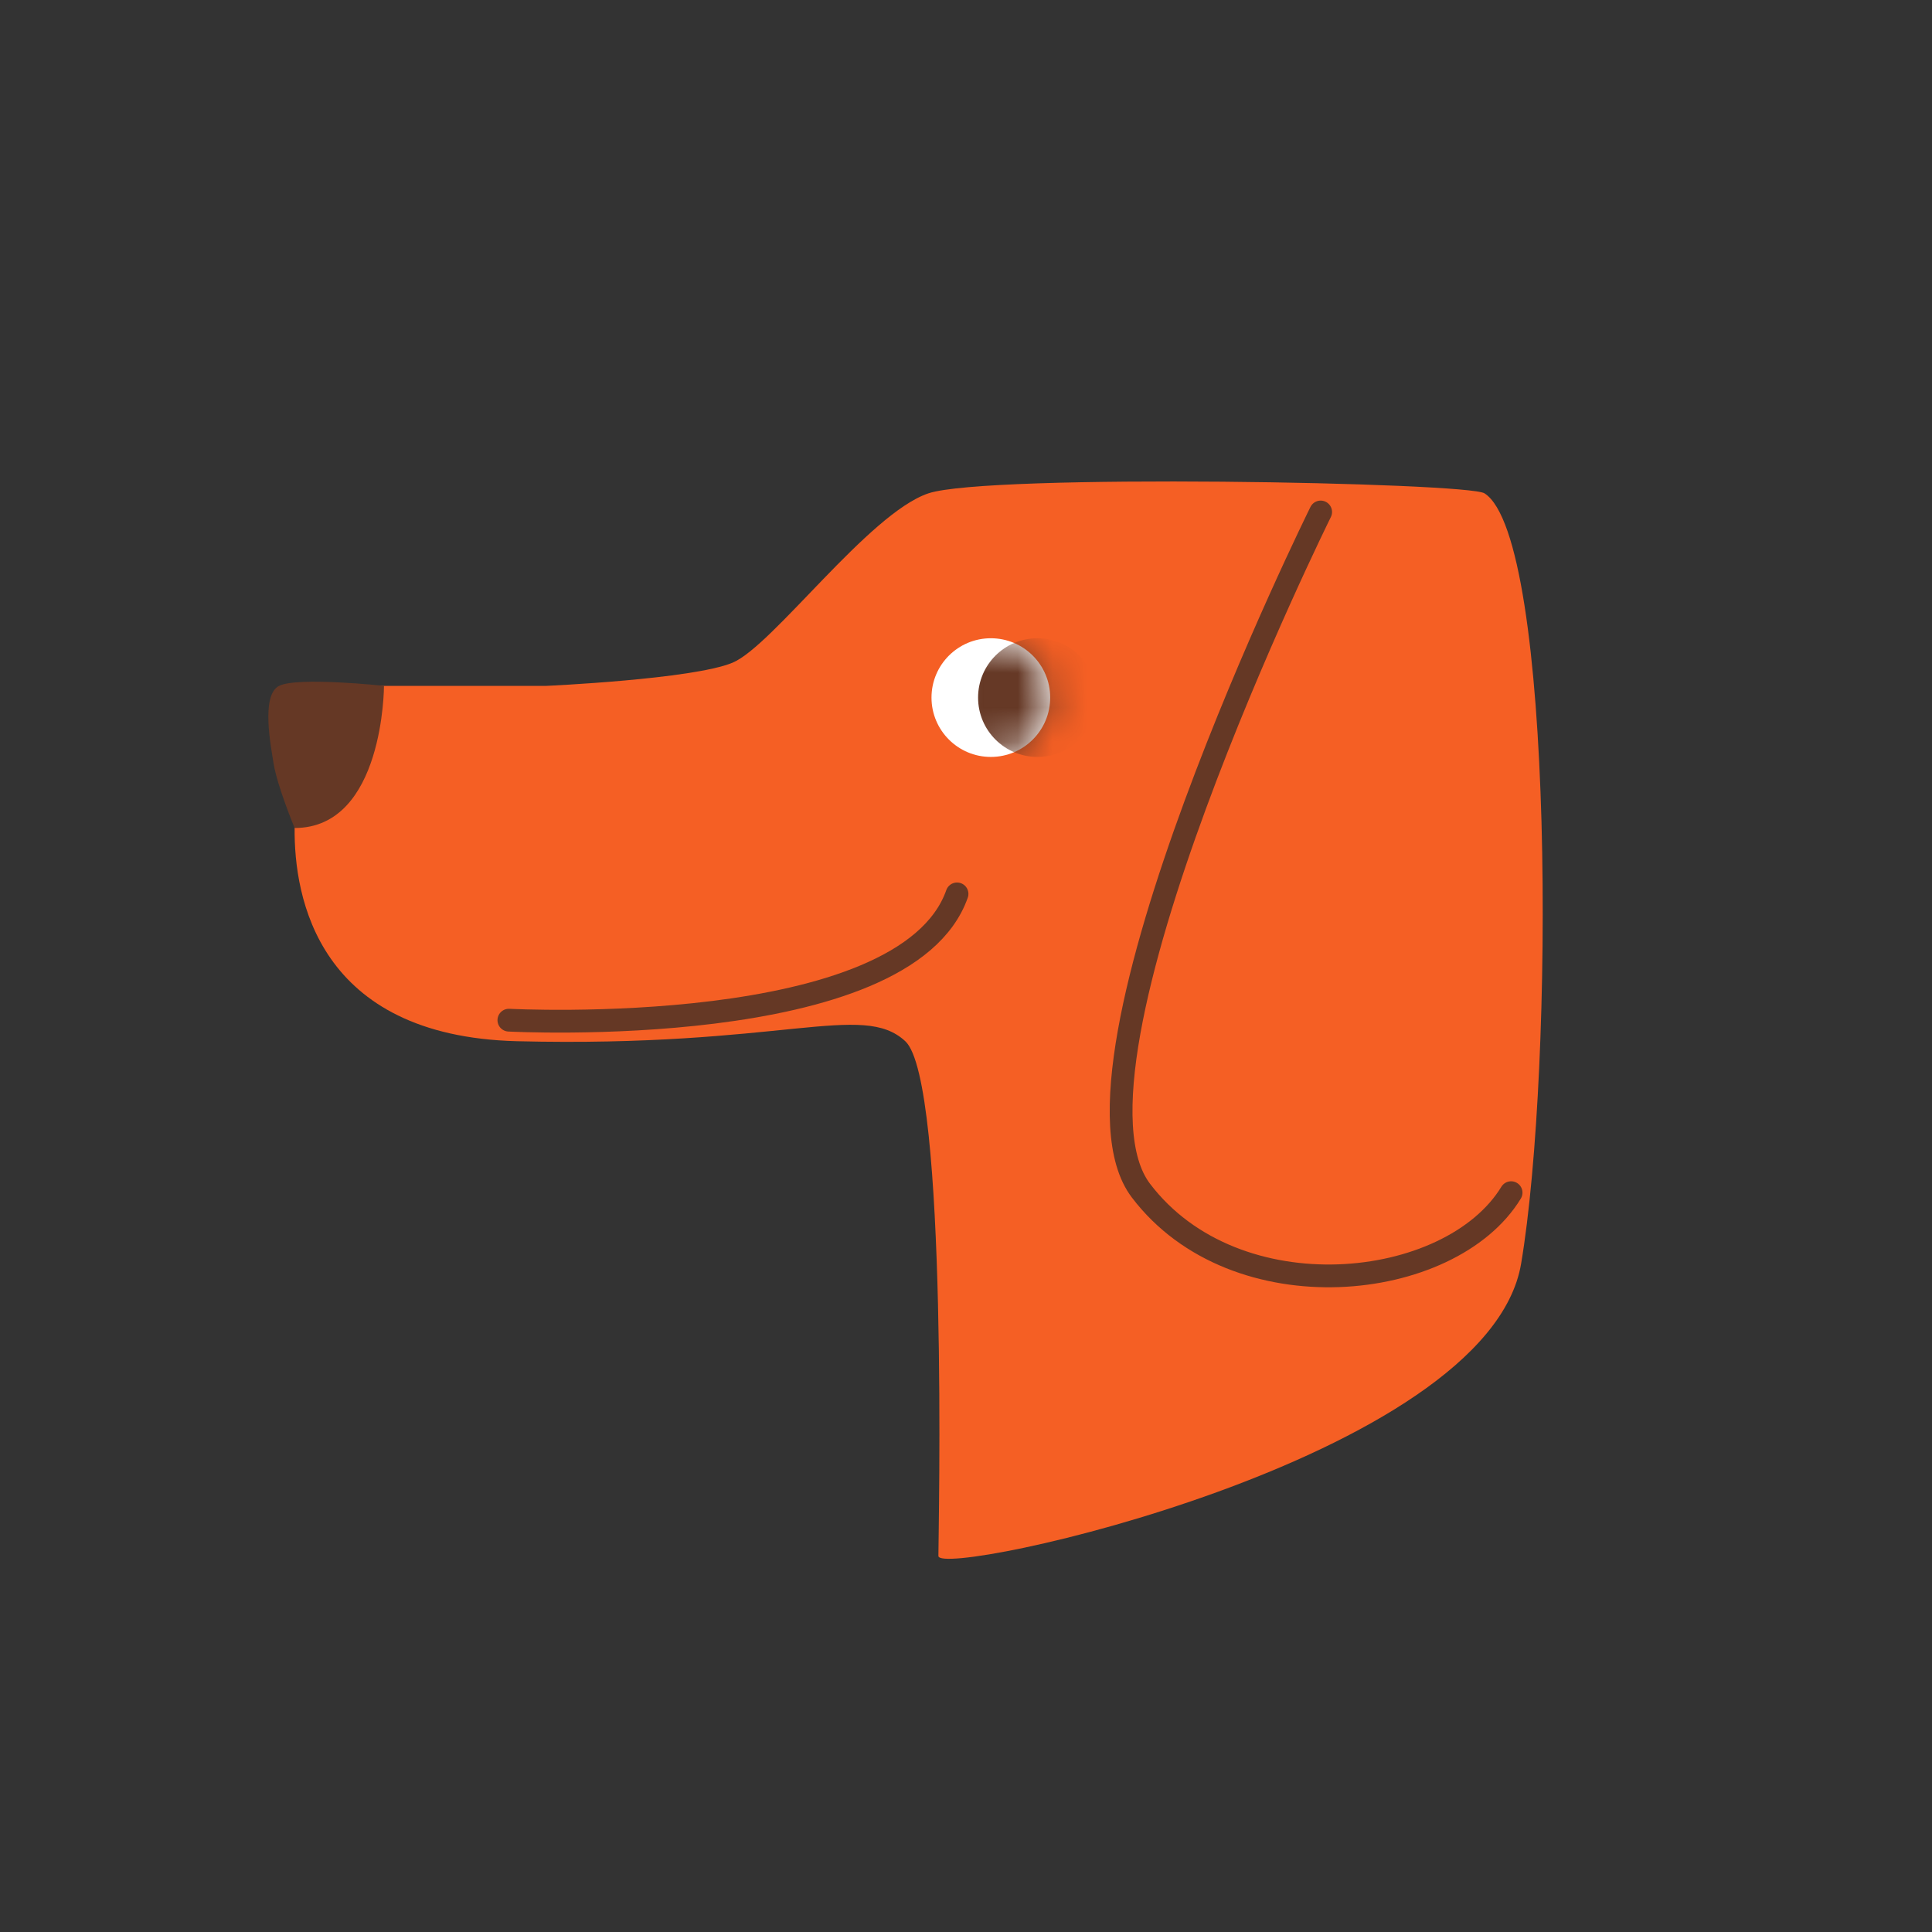 <svg width="56" height="56" viewBox="0 0 56 56" fill="none" xmlns="http://www.w3.org/2000/svg">
<rect x="0" y="0" width="56" height="56" fill="#333333" stroke="none"/>
<path d="M15.85 19.88H10.07C9.27 19.88 8.62 20.52 8.6 21.32C8.58 22.35 8.55 23.62 8.54 24C8.52 26.01 9.21 30.03 14.98 30.18C22.68 30.37 24.99 29.02 26.24 30.18C27.49 31.34 27.2 44.43 27.2 45.1C27.2 45.77 43.13 42.31 44.09 36.63C45.05 30.95 45.06 15.6 43.03 14.3C42.54 13.98 28.64 13.72 26.91 14.3C25.18 14.88 22.39 18.73 21.23 19.21C20.07 19.69 15.84 19.88 15.84 19.88H15.85Z" fill="#F55F24"/>
<path d="M8.54 24C11.13 24 11.13 19.88 11.13 19.88C11.13 19.88 8.63 19.61 8.09 19.88C7.55 20.15 7.86 21.67 7.93 22.13C8.04 22.8 8.54 24 8.54 24Z" fill="#653825"/>
<path d="M38.28 14.84C38.28 14.84 30.33 30.9 33.07 34.51C35.81 38.12 42.04 37.46 43.8 34.57" stroke="#653825" stroke-width="0.66" stroke-miterlimit="10" stroke-linecap="round"/>
<path d="M28.72 21.94C29.67 21.94 30.44 21.17 30.44 20.22C30.44 19.27 29.67 18.5 28.72 18.5C27.77 18.5 27 19.27 27 20.22C27 21.17 27.77 21.94 28.72 21.94Z" fill="white"/>
<mask id="mask0_255_1206" style="mask-type:luminance" maskUnits="userSpaceOnUse" x="27" y="18" width="4" height="4">
<path d="M30.44 20.22C30.44 21.17 29.67 21.94 28.72 21.94C27.77 21.94 27 21.17 27 20.22C27 19.27 27.77 18.5 28.72 18.5C29.67 18.5 30.44 19.27 30.44 20.22Z" fill="white"/>
</mask>
<g mask="url(#mask0_255_1206)">
<path d="M30.07 21.94C31.02 21.94 31.79 21.17 31.79 20.22C31.79 19.27 31.02 18.5 30.07 18.5C29.12 18.5 28.35 19.27 28.35 20.22C28.35 21.17 29.12 21.94 30.07 21.94Z" fill="#653825"/>
</g>
<path d="M14.75 29.57C14.75 29.57 26.24 30.18 27.74 25.91" stroke="#653825" stroke-width="0.66" stroke-miterlimit="10" stroke-linecap="round"/>
</svg>
